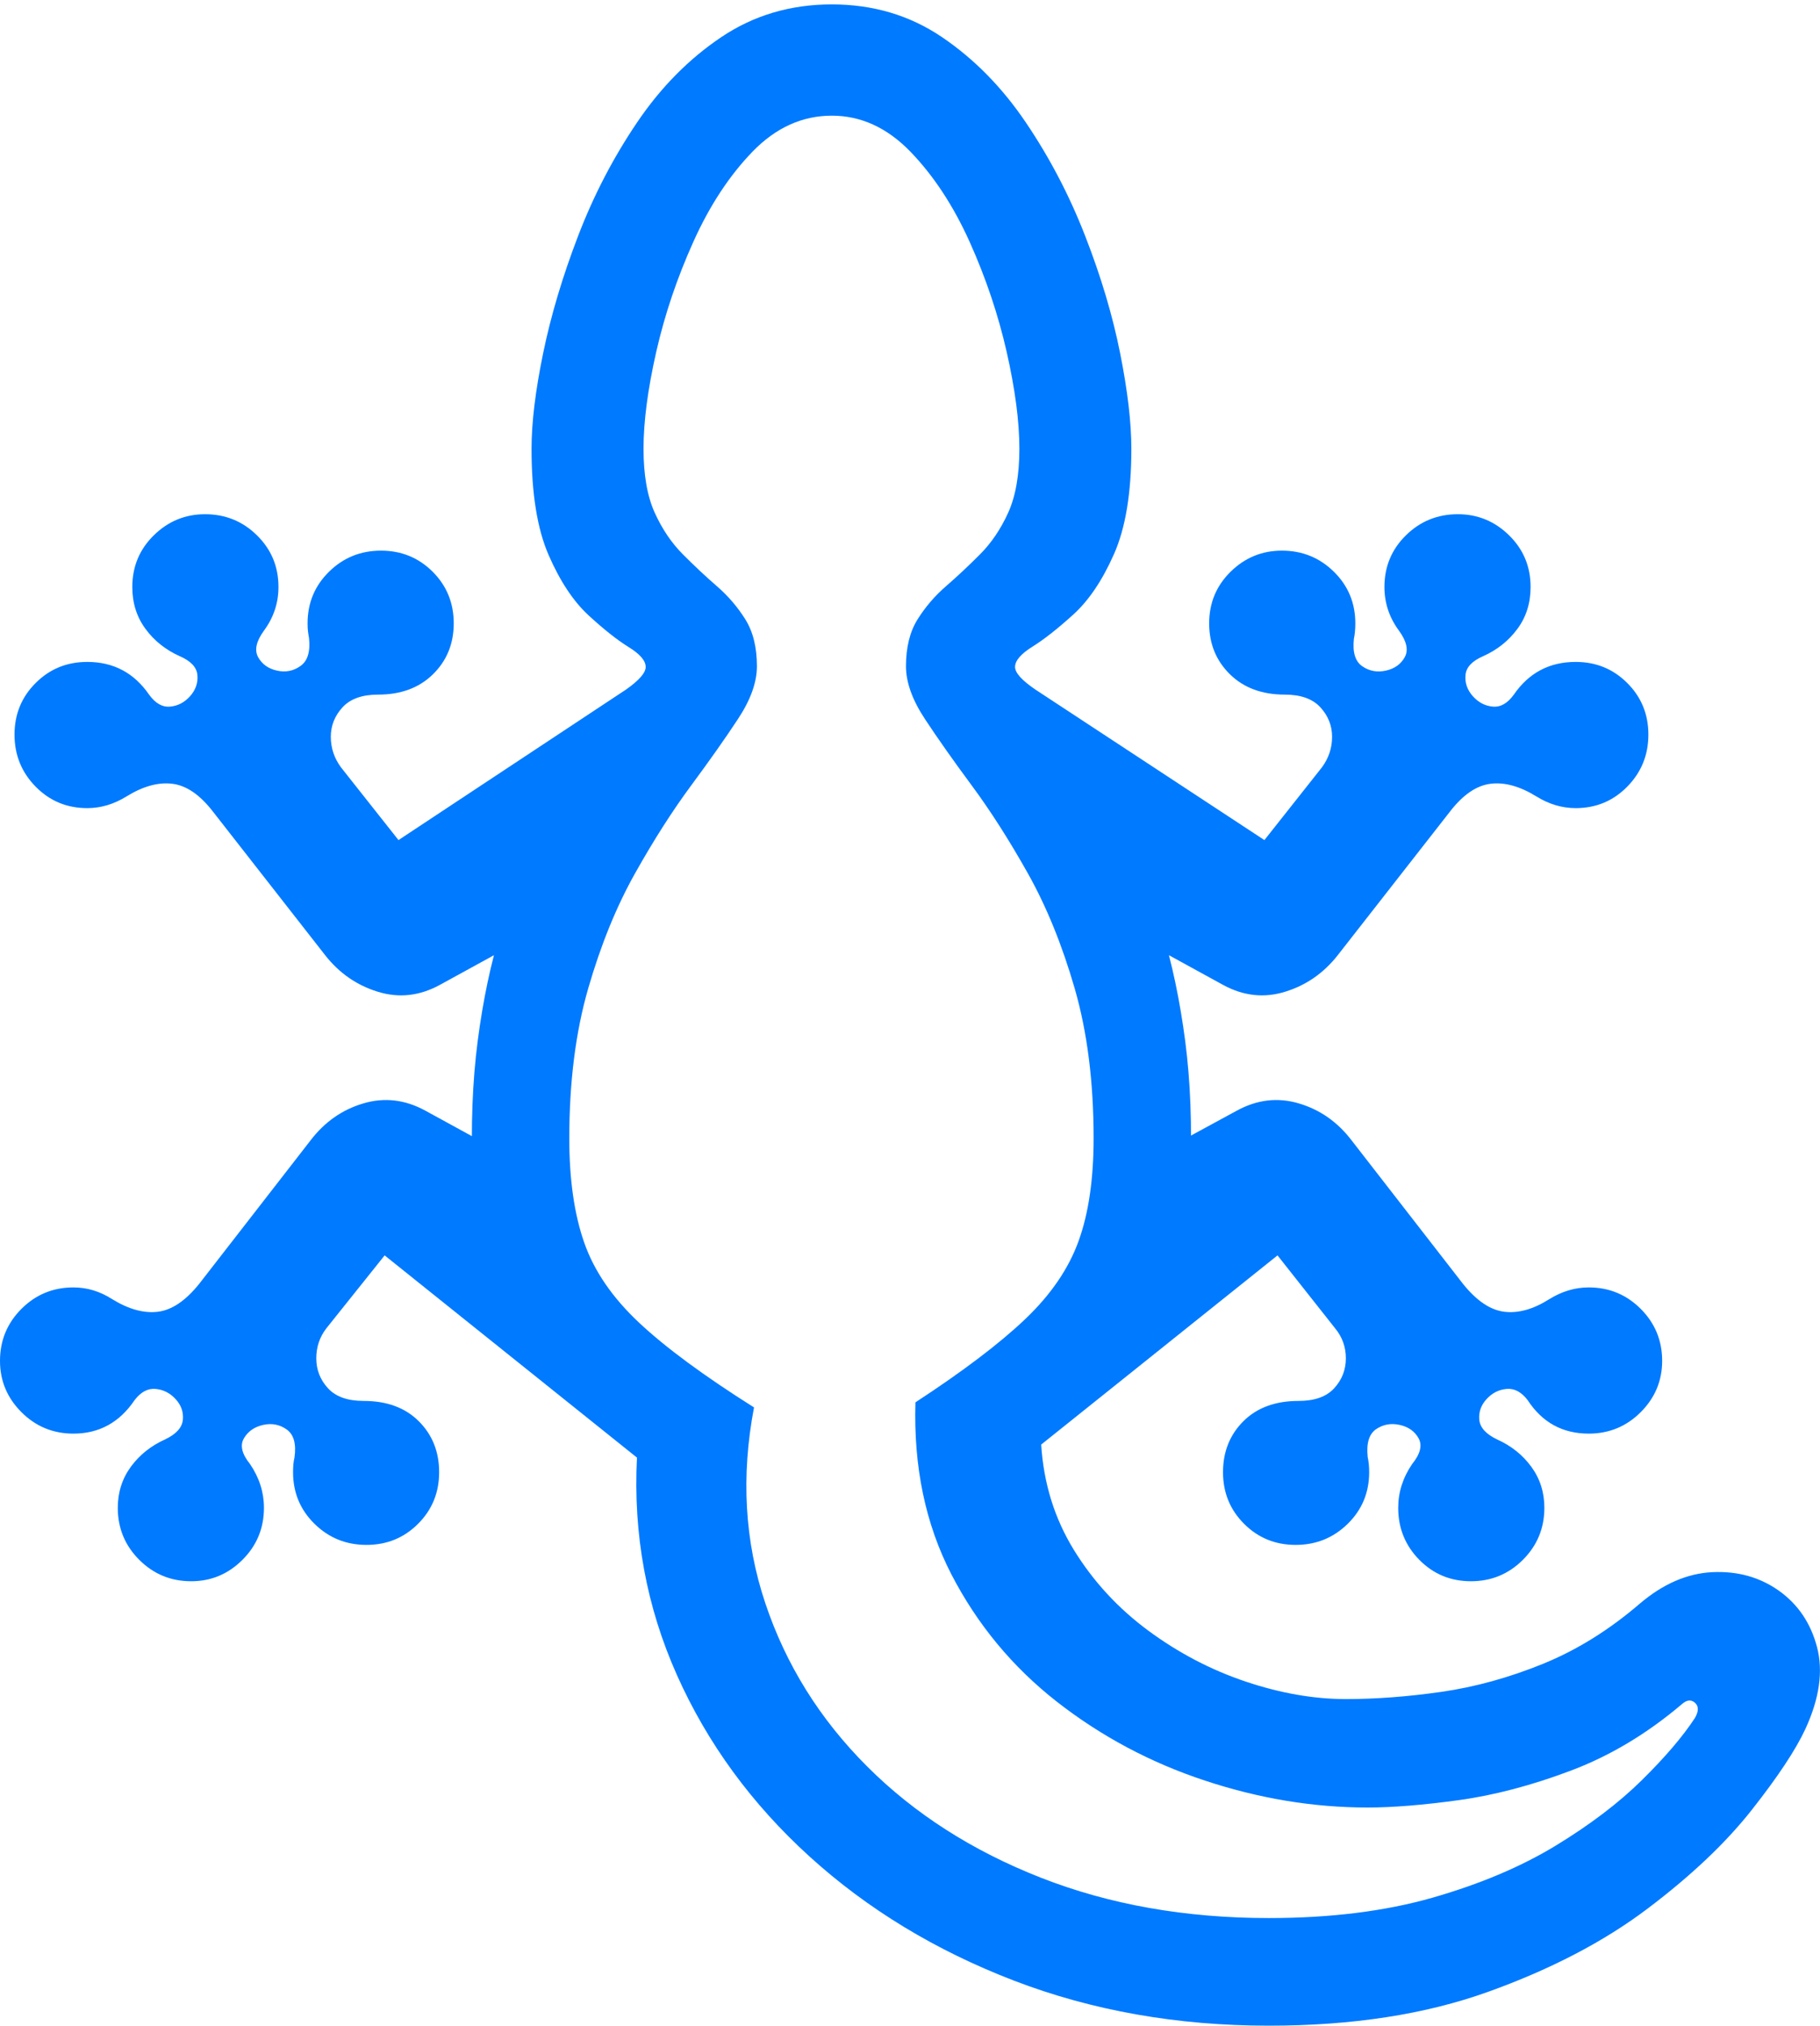 <?xml version="1.0" encoding="UTF-8"?>
<!--Generator: Apple Native CoreSVG 175.5-->
<!DOCTYPE svg
PUBLIC "-//W3C//DTD SVG 1.1//EN"
       "http://www.w3.org/Graphics/SVG/1.1/DTD/svg11.dtd">
<svg version="1.1" xmlns="http://www.w3.org/2000/svg" xmlns:xlink="http://www.w3.org/1999/xlink" width="24.444" height="27.197">
 <g>
  <rect height="27.197" opacity="0" width="24.444" x="0" y="0"/>
  <path d="M11.172 0.059Q10.342 0.059 9.688 0.498Q9.033 0.938 8.555 1.646Q8.076 2.354 7.764 3.169Q7.451 3.984 7.295 4.741Q7.139 5.498 7.139 6.025Q7.139 6.924 7.368 7.451Q7.598 7.979 7.905 8.262Q8.213 8.545 8.442 8.687Q8.672 8.828 8.672 8.955Q8.672 9.072 8.408 9.258L5.352 11.279L4.58 10.303Q4.443 10.117 4.443 9.893Q4.443 9.668 4.6 9.497Q4.756 9.326 5.078 9.326Q5.537 9.326 5.815 9.053Q6.094 8.779 6.094 8.369Q6.094 7.959 5.811 7.676Q5.527 7.393 5.117 7.393Q4.707 7.393 4.419 7.676Q4.131 7.959 4.131 8.369Q4.131 8.428 4.136 8.472Q4.141 8.516 4.15 8.564Q4.18 8.838 4.038 8.94Q3.896 9.043 3.721 9.004Q3.545 8.965 3.467 8.823Q3.389 8.682 3.545 8.467Q3.74 8.203 3.74 7.881Q3.74 7.471 3.452 7.188Q3.164 6.904 2.754 6.904Q2.354 6.904 2.065 7.188Q1.777 7.471 1.777 7.881Q1.777 8.203 1.953 8.442Q2.129 8.682 2.412 8.809Q2.637 8.906 2.651 9.062Q2.666 9.219 2.554 9.346Q2.441 9.473 2.285 9.487Q2.129 9.502 2.002 9.326Q1.699 8.887 1.172 8.887Q0.762 8.887 0.479 9.17Q0.195 9.453 0.195 9.863Q0.195 10.273 0.479 10.562Q0.762 10.85 1.172 10.85Q1.445 10.85 1.699 10.693Q2.031 10.488 2.314 10.523Q2.598 10.557 2.861 10.898L4.365 12.822Q4.648 13.184 5.073 13.315Q5.498 13.447 5.908 13.223L7.119 12.559L6.729 12.49Q6.523 13.154 6.416 13.975Q6.309 14.795 6.348 15.791L6.855 15.537L5.713 14.912Q5.303 14.688 4.878 14.815Q4.453 14.941 4.17 15.312L2.676 17.236Q2.402 17.578 2.119 17.612Q1.836 17.646 1.504 17.441Q1.26 17.285 0.986 17.285Q0.576 17.285 0.288 17.573Q0 17.861 0 18.271Q0 18.672 0.288 18.96Q0.576 19.248 0.986 19.248Q1.504 19.248 1.807 18.799Q1.934 18.633 2.09 18.648Q2.246 18.662 2.358 18.784Q2.471 18.906 2.456 19.062Q2.441 19.219 2.217 19.326Q1.934 19.453 1.758 19.692Q1.582 19.932 1.582 20.244Q1.582 20.654 1.87 20.942Q2.158 21.23 2.568 21.23Q2.969 21.23 3.257 20.942Q3.545 20.654 3.545 20.244Q3.545 19.932 3.359 19.658Q3.193 19.453 3.276 19.311Q3.359 19.17 3.535 19.131Q3.711 19.092 3.853 19.194Q3.994 19.297 3.955 19.57Q3.945 19.609 3.94 19.663Q3.936 19.717 3.936 19.766Q3.936 20.176 4.224 20.459Q4.512 20.742 4.922 20.742Q5.332 20.742 5.615 20.459Q5.898 20.176 5.898 19.766Q5.898 19.355 5.625 19.082Q5.352 18.809 4.883 18.809Q4.561 18.809 4.404 18.638Q4.248 18.467 4.248 18.237Q4.248 18.008 4.385 17.832L5.166 16.855L8.555 19.57Q8.477 21.113 9.092 22.49Q9.707 23.867 10.874 24.927Q12.041 25.986 13.618 26.592Q15.195 27.197 17.041 27.197Q18.721 27.197 19.985 26.743Q21.25 26.289 22.129 25.625Q23.008 24.961 23.53 24.297Q24.053 23.633 24.248 23.213Q24.531 22.598 24.404 22.114Q24.277 21.631 23.892 21.357Q23.506 21.084 22.998 21.108Q22.49 21.133 22.021 21.533Q21.406 22.061 20.723 22.339Q20.039 22.617 19.36 22.715Q18.682 22.812 18.076 22.812Q17.432 22.812 16.733 22.578Q16.035 22.344 15.425 21.895Q14.815 21.445 14.424 20.811Q14.033 20.176 13.984 19.395L17.158 16.855L17.93 17.832Q18.076 18.008 18.076 18.237Q18.076 18.467 17.92 18.638Q17.764 18.809 17.441 18.809Q16.973 18.809 16.699 19.082Q16.426 19.355 16.426 19.766Q16.426 20.176 16.709 20.459Q16.992 20.742 17.402 20.742Q17.812 20.742 18.101 20.459Q18.389 20.176 18.389 19.766Q18.389 19.707 18.384 19.658Q18.379 19.609 18.369 19.561Q18.34 19.287 18.481 19.189Q18.623 19.092 18.799 19.131Q18.975 19.17 19.053 19.311Q19.131 19.453 18.965 19.658Q18.779 19.932 18.779 20.244Q18.779 20.654 19.062 20.942Q19.346 21.23 19.756 21.23Q20.166 21.23 20.454 20.942Q20.742 20.654 20.742 20.244Q20.742 19.932 20.566 19.692Q20.391 19.453 20.107 19.326Q19.883 19.219 19.868 19.062Q19.854 18.906 19.966 18.784Q20.078 18.662 20.234 18.648Q20.391 18.633 20.518 18.799Q20.811 19.248 21.338 19.248Q21.748 19.248 22.036 18.96Q22.324 18.672 22.324 18.271Q22.324 17.861 22.036 17.573Q21.748 17.285 21.338 17.285Q21.064 17.285 20.811 17.441Q20.488 17.646 20.205 17.612Q19.922 17.578 19.648 17.236L18.154 15.312Q17.871 14.941 17.446 14.815Q17.021 14.688 16.611 14.912L15.479 15.527L15.986 15.781Q16.025 14.795 15.918 13.975Q15.81 13.154 15.605 12.49L15.215 12.559L16.426 13.223Q16.836 13.447 17.261 13.315Q17.686 13.184 17.969 12.822L19.473 10.898Q19.736 10.557 20.02 10.523Q20.303 10.488 20.635 10.693Q20.889 10.85 21.162 10.85Q21.572 10.85 21.855 10.562Q22.139 10.273 22.139 9.863Q22.139 9.453 21.855 9.17Q21.572 8.887 21.162 8.887Q20.635 8.887 20.332 9.326Q20.205 9.502 20.049 9.487Q19.893 9.473 19.78 9.346Q19.668 9.219 19.683 9.062Q19.697 8.906 19.922 8.809Q20.205 8.682 20.381 8.442Q20.557 8.203 20.557 7.881Q20.557 7.471 20.269 7.188Q19.98 6.904 19.58 6.904Q19.17 6.904 18.882 7.188Q18.594 7.471 18.594 7.881Q18.594 8.203 18.789 8.467Q18.945 8.682 18.867 8.823Q18.789 8.965 18.613 9.004Q18.438 9.043 18.296 8.945Q18.154 8.848 18.184 8.574Q18.193 8.535 18.198 8.481Q18.203 8.428 18.203 8.369Q18.203 7.959 17.915 7.676Q17.627 7.393 17.217 7.393Q16.816 7.393 16.528 7.676Q16.24 7.959 16.24 8.369Q16.24 8.779 16.519 9.053Q16.797 9.326 17.256 9.326Q17.578 9.326 17.734 9.497Q17.891 9.668 17.891 9.893Q17.891 10.117 17.754 10.303L16.982 11.279L13.906 9.258Q13.633 9.072 13.633 8.955Q13.633 8.828 13.867 8.682Q14.102 8.535 14.414 8.252Q14.727 7.969 14.961 7.441Q15.195 6.914 15.195 6.025Q15.195 5.498 15.044 4.741Q14.893 3.984 14.575 3.169Q14.258 2.354 13.779 1.646Q13.301 0.938 12.651 0.498Q12.002 0.059 11.172 0.059ZM11.172 1.553Q11.758 1.553 12.227 2.036Q12.695 2.52 13.023 3.247Q13.35 3.975 13.521 4.727Q13.691 5.479 13.691 6.025Q13.691 6.553 13.54 6.885Q13.389 7.217 13.159 7.446Q12.93 7.676 12.705 7.871Q12.48 8.066 12.324 8.315Q12.168 8.564 12.168 8.945Q12.168 9.268 12.422 9.653Q12.676 10.039 13.052 10.547Q13.428 11.055 13.804 11.724Q14.18 12.393 14.434 13.271Q14.688 14.15 14.688 15.283Q14.688 16.104 14.487 16.66Q14.287 17.217 13.77 17.71Q13.252 18.203 12.295 18.828Q12.256 20.127 12.778 21.138Q13.301 22.148 14.194 22.847Q15.088 23.545 16.182 23.906Q17.275 24.268 18.369 24.268Q18.867 24.268 19.585 24.17Q20.303 24.072 21.094 23.774Q21.885 23.477 22.588 22.881Q22.686 22.793 22.764 22.861Q22.842 22.93 22.764 23.066Q22.52 23.438 22.056 23.896Q21.592 24.355 20.894 24.78Q20.195 25.205 19.238 25.479Q18.281 25.752 17.041 25.752Q15.361 25.752 13.979 25.21Q12.598 24.668 11.646 23.716Q10.693 22.764 10.278 21.523Q9.863 20.283 10.127 18.896Q9.121 18.262 8.584 17.759Q8.047 17.256 7.847 16.685Q7.646 16.113 7.646 15.283Q7.646 14.15 7.9 13.271Q8.154 12.393 8.53 11.724Q8.906 11.055 9.282 10.547Q9.658 10.039 9.912 9.653Q10.166 9.268 10.166 8.945Q10.166 8.564 10.01 8.315Q9.854 8.066 9.629 7.871Q9.404 7.676 9.175 7.446Q8.945 7.217 8.794 6.885Q8.643 6.553 8.643 6.025Q8.643 5.479 8.813 4.727Q8.984 3.975 9.312 3.247Q9.639 2.52 10.107 2.036Q10.576 1.553 11.172 1.553Z" fill="#007aff"/>
 </g>
</svg>
